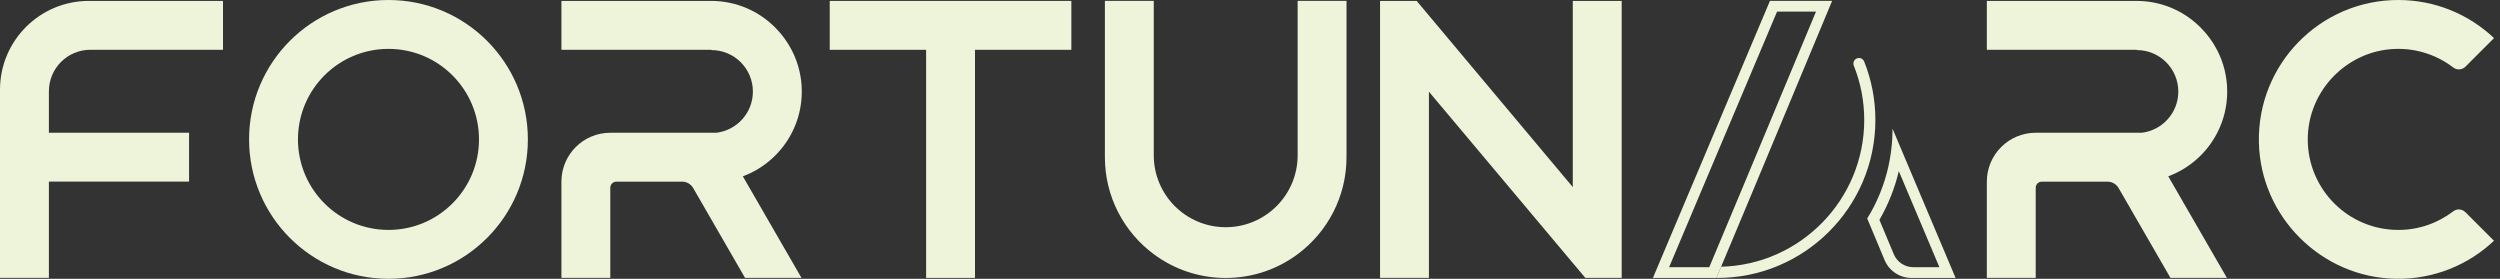 <svg width="269" height="30" viewBox="0 0 269 30" fill="none" xmlns="http://www.w3.org/2000/svg">
<rect x="0" y="0" width="269" height="30" fill="#333333" stroke="none"/>
<g clip-path="url(#clip0_65_904)">
<path d="M41.8 0C33.515 0 26.801 6.716 26.801 14.999C26.801 23.282 33.517 29.998 41.8 29.998C50.083 29.998 56.799 23.282 56.799 14.999C56.799 6.716 50.085 0 41.8 0ZM41.8 24.739C36.421 24.739 32.06 20.378 32.06 14.999C32.06 9.62 36.421 5.259 41.8 5.259C47.179 5.259 51.54 9.62 51.54 14.999C51.54 20.378 47.179 24.739 41.8 24.739Z" fill="#EDF4D9"/>
<path d="M258.053 24.739C252.664 24.739 248.297 20.36 248.315 14.967C248.331 9.766 252.52 5.439 257.719 5.265C260.071 5.187 262.246 5.942 263.967 7.261C264.364 7.566 264.925 7.532 265.278 7.177L268.357 4.098C265.669 1.557 262.043 0 258.053 0C249.652 0 242.864 6.906 243.058 15.354C243.243 23.356 249.802 29.868 257.807 29.996C261.889 30.062 265.607 28.495 268.351 25.905L265.272 22.827C264.919 22.474 264.362 22.438 263.965 22.741C262.326 23.996 260.276 24.741 258.053 24.741V24.739Z" fill="#EDF4D9"/>
<path d="M23.996 5.359V0.098H9.558C4.279 0.098 0 4.377 0 9.656V29.9H5.261V19.542H20.344V14.281H5.261V9.818C5.261 7.353 7.259 5.355 9.724 5.355H23.998L23.996 5.359Z" fill="#EDF4D9"/>
<path d="M169.232 0.098V20.131L152.433 0.098H148.493V29.9H153.752V9.866L170.581 29.9H174.493V0.098H169.232Z" fill="#EDF4D9"/>
<path d="M139.627 0.092V16.706C139.627 20.983 136.159 24.448 131.885 24.448C127.61 24.448 124.145 20.983 124.145 16.706V0.092H118.886V16.907C118.886 21.186 120.952 24.982 124.145 27.351C126.307 28.958 128.985 29.908 131.885 29.908C134.785 29.908 137.464 28.958 139.627 27.351C142.819 24.982 144.885 21.186 144.885 16.907V0.092H139.627Z" fill="#EDF4D9"/>
<path d="M115.278 0.098H104.909H99.65H89.279V5.359H99.65V29.902H104.909V5.359H115.278V0.098Z" fill="#EDF4D9"/>
<path d="M79.931 18.971C82.208 18.125 84.084 16.452 85.188 14.316C85.882 12.979 86.272 11.462 86.272 9.852C86.272 8.243 85.882 6.726 85.188 5.389C84.729 4.501 84.136 3.694 83.439 2.992C81.677 1.204 79.228 0.098 76.518 0.098H60.409V5.357H76.548V5.389C79.013 5.389 81.011 7.387 81.011 9.852C81.011 12.139 79.292 14.021 77.077 14.284H65.668C62.764 14.284 60.409 16.638 60.409 19.542V29.902H65.668V20.206C65.668 19.841 65.962 19.546 66.327 19.546H73.396C73.887 19.546 74.34 19.809 74.586 20.234L80.168 29.902H86.24L79.931 18.973V18.971Z" fill="#EDF4D9"/>
<path d="M233.306 18.971C235.583 18.125 237.459 16.452 238.563 14.316C239.256 12.979 239.647 11.462 239.647 9.852C239.647 8.243 239.256 6.726 238.563 5.389C238.104 4.501 237.511 3.694 236.813 2.992C235.052 1.204 232.603 0.098 229.893 0.098H213.784V5.357H229.923V5.389C232.388 5.389 234.386 7.387 234.386 9.852C234.386 12.139 232.667 14.021 230.452 14.284H219.043C216.139 14.284 213.784 16.638 213.784 19.542V29.902H219.043V20.206C219.043 19.841 219.337 19.546 219.702 19.546H226.771C227.262 19.546 227.714 19.809 227.961 20.234L233.543 29.902H239.615L233.306 18.973V18.971Z" fill="#EDF4D9"/>
<path d="M184.686 29.908H177.852L190.448 0.092H197.137L188.686 20.36L184.686 29.908ZM179.593 28.751H183.916L187.618 19.913L195.402 1.247H191.213L179.595 28.751H179.593Z" fill="#EDF4D9"/>
<path d="M204.685 16.328L203.635 13.839V13.877C203.635 14.729 203.577 15.572 203.462 16.402C203.184 18.448 202.563 20.416 201.631 22.238C201.41 22.671 201.17 23.096 200.911 23.511L201.474 24.853L202.781 27.98C203.27 29.148 204.412 29.908 205.679 29.908H210.423L204.685 16.33V16.328ZM202.226 23.657C203.176 22.02 203.875 20.256 204.312 18.412L208.679 28.749H205.869C204.953 28.749 204.126 28.2 203.773 27.355L202.226 23.657Z" fill="#EDF4D9"/>
<path d="M199.787 6.291C199.49 6.419 199.348 6.76 199.468 7.061C200.192 8.87 200.591 10.842 200.591 12.907C200.591 21.484 193.718 28.487 185.193 28.699L184.688 29.906C194.109 29.964 201.791 22.316 201.791 12.907C201.791 10.688 201.364 8.568 200.587 6.622C200.46 6.305 200.098 6.155 199.787 6.291Z" fill="#EDF4D9"/>
</g>
<defs>
<clipPath id="clip0_65_904">
<rect width="268.357" height="30" fill="white"/>
</clipPath>
</defs>
</svg>
